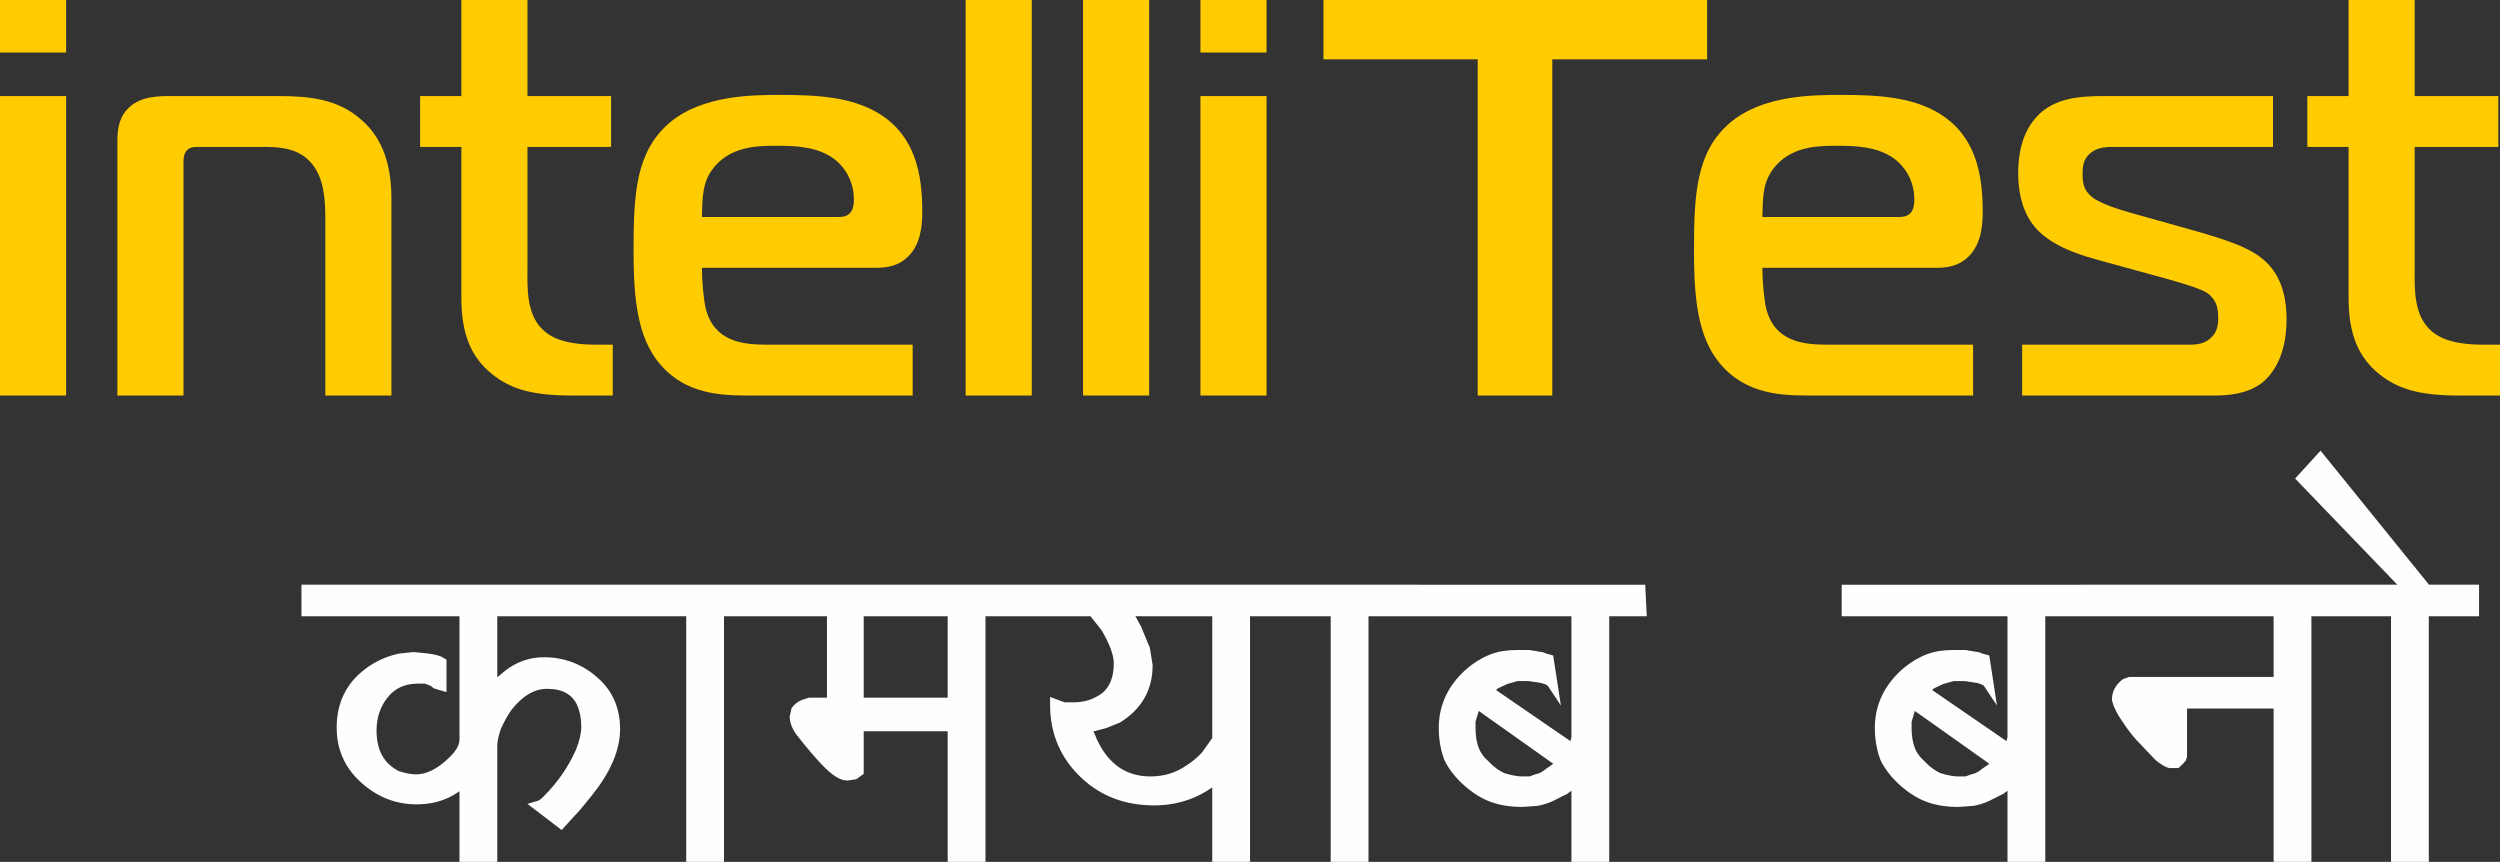 <?xml version="1.0" encoding="UTF-8"?>
<!DOCTYPE svg PUBLIC "-//W3C//DTD SVG 1.1//EN" "http://www.w3.org/Graphics/SVG/1.1/DTD/svg11.dtd">
<!-- Creator: CorelDRAW 2021.5 -->
<svg xmlns="http://www.w3.org/2000/svg" xml:space="preserve" width="121.032mm" height="41.726mm" version="1.1" style="shape-rendering:geometricPrecision; text-rendering:geometricPrecision; image-rendering:optimizeQuality; fill-rule:evenodd; clip-rule:evenodd"
viewBox="0 0 18975.13 6541.63"
 xmlns:xlink="http://www.w3.org/1999/xlink"
 xmlns:xodm="http://www.corel.com/coreldraw/odm/2003">
 <rect x="0" y="0" width="18975.13" height="6541.63" fill="#333333" stroke="none"/>
 <defs>
  <style type="text/css">
   <![CDATA[
    .str0 {stroke:#FEFEFE;stroke-width:78.33;stroke-miterlimit:22.926}
    .fil1 {fill:none;fill-rule:nonzero}
    .fil0 {fill:#FECC00;fill-rule:nonzero}
    .fil2 {fill:#FEFEFE;fill-rule:nonzero}
   ]]>
  </style>
 </defs>
 <g id="Layer_x0020_1">
  <path class="fil0" d="M-0 3001.91l501.73 0 0 -2272.88 -501.73 0 0 2272.88zm501.73 -2603.08l0 -398.83 -501.73 0 0 398.83 501.73 0zm389.29 2603.08l501.73 0 0 -1766.83c0,-30.02 0,-64.33 25.73,-94.35 25.74,-25.73 55.75,-25.73 85.77,-25.73l510.31 0c184.42,0 287.34,42.88 360.24,137.23 81.48,107.2 94.33,253.02 94.33,403.11l0 1346.58 501.77 0 0 -1496.66c0,-313.07 -102.94,-484.61 -223.02,-591.8 -180.11,-162.97 -398.83,-184.42 -634.68,-184.42l-801.93 0c-98.64,0 -253.02,-4.28 -347.36,102.94 -68.62,72.9 -72.9,175.81 -72.9,244.43l0 1925.51zm3759.96 0l0 -385.97 -124.36 0c-90.05,0 -278.75,-4.28 -390.25,-98.63 -145.8,-120.08 -132.95,-334.5 -132.95,-488.89l0 -913.42 634.7 0 0 -385.97 -634.7 0 0 -729.03 -501.73 0 0 729.03 -313.07 0 0 385.97 313.07 0 0 1145.01c0,287.33 81.48,454.58 227.28,574.65 141.51,115.78 304.48,167.25 608.95,167.25l313.05 0zm2276.19 0l0 -385.97 -1110.7 0c-184.4,0 -394.53,-25.73 -458.86,-270.17 -17.15,-68.61 -30.04,-214.41 -30.04,-313.04l1320.85 0c90.05,0 175.83,-17.17 244.45,-85.79 94.33,-94.33 107.2,-227.28 107.2,-343.06 0,-287.33 -55.75,-570.36 -321.63,-737.62 -210.14,-132.93 -484.6,-145.8 -750.48,-145.8 -214.42,0 -600.39,0 -849.11,214.42 -248.73,214.42 -270.17,527.48 -270.17,952.03 0,300.2 12.87,613.25 162.95,827.67 188.7,265.88 463.15,287.33 694.73,287.33l1260.8 0zm-1599.6 -1355.15c4.3,-150.08 0,-274.45 102.94,-390.25 137.23,-154.38 343.08,-150.08 476.01,-150.08 141.52,0 304.49,8.58 428.83,102.91 72.92,55.75 145.82,162.97 145.82,304.49 0,60.03 -12.87,132.93 -111.5,132.93l-1042.1 0zm2001.73 1355.15l501.75 0 0 -3001.91 -501.75 0 0 3001.91zm891.03 0l501.73 0 0 -3001.91 -501.73 0 0 3001.91zm891.03 0l501.73 0 0 -2272.88 -501.73 0 0 2272.88zm501.73 -2603.08l0 -398.83 -501.73 0 0 398.83 501.73 0zm2168.97 2603.08l0 -2551.61 1175.05 0 0 -450.3 -2911.86 0 0 450.3 1170.75 0 0 2551.61 566.06 0zm3193.91 0l0 -385.97 -1110.7 0c-184.4,0 -394.53,-25.73 -458.86,-270.17 -17.15,-68.61 -30.04,-214.41 -30.04,-313.04l1320.85 0c90.05,0 175.83,-17.17 244.45,-85.79 94.33,-94.33 107.2,-227.28 107.2,-343.06 0,-287.33 -55.75,-570.36 -321.63,-737.62 -210.14,-132.93 -484.6,-145.8 -750.48,-145.8 -214.42,0 -600.39,0 -849.11,214.42 -248.73,214.42 -270.17,527.48 -270.17,952.03 0,300.2 12.87,613.25 162.95,827.67 188.7,265.88 463.15,287.33 694.73,287.33l1260.8 0zm-1599.6 -1355.15c4.3,-150.08 0,-274.45 102.94,-390.25 137.23,-154.38 343.06,-150.08 476.01,-150.08 141.52,0 304.49,8.58 428.83,102.91 72.92,55.75 145.82,162.97 145.82,304.49 0,60.03 -12.87,132.93 -111.5,132.93l-1042.1 0zm1971.71 1355.15l1453.78 0c107.2,0 248.73,-8.58 364.51,-94.35 85.79,-68.61 188.7,-210.14 188.7,-484.6 0,-124.36 -21.43,-291.61 -137.23,-415.98 -111.5,-120.08 -295.9,-180.12 -566.06,-257.3l-488.89 -137.23c-60.05,-17.15 -218.7,-64.33 -283.03,-115.78 -68.62,-55.75 -72.9,-111.52 -72.9,-175.84 0,-60.03 4.28,-115.78 64.33,-162.95 55.75,-42.88 120.08,-42.88 175.83,-42.88l1205.05 0 0 -385.97 -1282.25 0c-192.98,0 -411.7,12.87 -544.63,197.27 -90.05,124.37 -107.2,274.45 -107.2,385.95 0,111.5 17.15,261.6 107.2,385.97 90.05,124.36 257.3,210.13 497.45,274.45l437.42 120.06c317.33,85.79 377.38,115.8 411.68,145.82 55.75,51.45 64.33,111.5 64.33,171.53 0,34.32 0,94.36 -42.88,141.52 -47.17,55.75 -115.8,64.33 -167.25,64.33l-1277.95 0 0 385.97zm3627.04 0l0 -385.97 -124.37 0c-90.05,0 -278.73,-4.28 -390.25,-98.63 -145.8,-120.08 -132.93,-334.5 -132.93,-488.89l0 -913.42 634.7 0 0 -385.97 -634.7 0 0 -729.03 -501.75 0 0 729.03 -313.05 0 0 385.97 313.05 0 0 1145.01c0,287.33 81.48,454.58 227.28,574.65 141.52,115.78 304.49,167.25 608.97,167.25l313.05 0z"/>
  <g>
   <path class="fil1 str0" d="M3735.17 4638.27l0 593.87 70.78 -66.87 47.19 -39.32c81.27,-65.55 173.05,-98.33 275.3,-98.33 146.84,0 275.3,49.82 385.42,148.8 102.27,91.78 153.39,210.43 153.39,356.59 0,149.44 -68.17,308.73 -204.52,478.5l-86.53 106.19 -117.97 129.14 -169.13 -129.14c18.37,-5.25 39.34,-19.66 62.95,-43.27 110.12,-109.46 195.31,-232.69 255.63,-368.38 28.85,-73.42 43.25,-135.68 43.25,-188.12 0,-72.76 -13.11,-136.99 -39.32,-192.05 -47.21,-91.12 -133.72,-136.99 -259.56,-136.99 -107.5,0 -207.13,57.68 -298.91,172.38 -28.83,39.34 -57.68,90.46 -86.53,152.73 -20.98,57.69 -31.45,107.5 -31.45,149.46l0 839.01 -208.45 0 0 -582.07c-97.01,97.01 -218.94,145.52 -365.76,145.52 -146.82,0 -277.92,-51.78 -393.28,-155.35 -115.37,-103.57 -173.07,-232.7 -173.07,-387.4 0,-157.31 53.76,-284.47 161.26,-381.47 78.66,-70.8 170.43,-118.01 275.3,-141.59l106.19 -11.81 106.19 10.47c52.44,7.23 87.84,17.06 106.19,28.85l0 173.05 -39.32 -11.79 -19.68 -17.04 -58.98 -22.29 -59 0c-110.14,0 -196.65,39.34 -259.56,117.33 -62.95,78 -94.4,171.08 -94.4,277.92 0,164.54 64.23,279.24 192.71,344.13 55.04,18.36 103.57,27.53 145.51,27.53 94.4,0 190.11,-48.49 287.11,-145.51 55.06,-55.08 82.59,-107.5 82.59,-157.33l0 -975.36 -1199.53 0 0 -161.25 2540.64 0 0 161.25 -1132.65 0zm1720.96 0l0 1864.19 -208.45 0 0 -1864.19 -385.42 0 0 -161.25 975.34 0 0 161.25 -381.47 0zm1984.46 0l0 1864.19 -208.45 0 0 -991.08 -715.77 0 0 275.3 0 43.27 0 23.58 -32.78 23.61 -53.74 7.87c-39.34,0 -91.78,-34.08 -157.33,-102.27 -47.19,-47.19 -114.06,-125.86 -200.58,-235.97 -23.58,-34.08 -36.7,-68.17 -39.32,-102.27l11.81 -53.08c10.47,-13.77 24.91,-25.57 43.25,-36.7l19.66 -7.87 39.34 -12.46 169.12 0 0 -696.12 -499.48 0 0 -161.25 1919.24 0 0 161.25 -294.96 0zm-208.45 0l-715.77 0 0 696.12 715.77 0 0 -696.12zm2216.5 0l0 1864.19 -208.44 0 0 -605.66c-138.95,117.99 -298.9,176.97 -479.82,176.97 -207.12,0 -380.17,-64.23 -519.14,-192.69 -154.69,-141.59 -232.05,-319.89 -232.05,-534.88l31.48 11.81 35.38 11.79c18.36,0 30.15,0 35.4,0l39.32 0c91.78,0 173.07,-27.53 243.85,-81.93 65.53,-57.04 98.32,-140.93 98.32,-252.36 0,-70.14 -32.78,-161.25 -98.32,-272.68l-98.33 -124.54 -554.54 0 0 -161.25 1990.04 0 0 161.25 -283.17 0zm-208.44 0l-692.19 0 47.21 78.67 31.45 58.34 62.93 153.38 19.66 121.27c0,172.39 -76.02,306.11 -228.11,399.84l-98.32 39.32 -133.72 35.42 11.79 39.32 15.74 31.45 11.79 30.82 11.81 23.59c94.4,188.13 238.6,282.51 432.63,282.51 110.1,0 208.44,-30.15 294.95,-90.46 44.59,-28.19 86.54,-63.59 125.88,-105.54l86.51 -121.91 0 -976.02zm1107.43 0l0 1864.19 -208.45 0 0 -1864.19 -385.41 0 0 -161.25 975.34 0 0 161.25 -381.49 0zm1827.15 0l0 1864.19 -208.44 0 0 -597.79c-23.61,31.45 -53.76,60.3 -90.46,86.51l-102.25 51.14c-31.47,15.72 -68.18,27.53 -110.14,35.38l-114.04 7.87c-78.66,0 -150.11,-11.15 -214.35,-33.42 -64.23,-22.28 -128.46,-60.97 -192.71,-117.33 -64.23,-56.38 -112.1,-117.33 -143.55,-182.22 -26.23,-70.8 -39.34,-146.18 -39.34,-227.45 0,-148.8 55.06,-277.92 165.18,-388.04 52.44,-52.44 112.74,-93.74 180.91,-125.2 36.72,-15.72 72.12,-26.23 106.2,-31.47 34.08,-5.24 68.17,-7.87 102.25,-7.87l90.46 0 98.33 16.4 19.64 8.51 31.47 8.53 27.53 178.95c-10.49,-15.74 -35.38,-28.85 -74.72,-39.34l-102.25 -15.72c-44.59,0 -74.74,0 -90.46,0l-86.53 24.25 -78.66 36.7 -59 49.15 652.85 448.37 23.61 -86.53 0 -963.57 -1258.53 0 0 -161.25 1742.27 0 7.87 161.25 -283.17 0zm-968.13 697.44l-17.04 38.68 -8.54 27.53 -20.98 70.78 0 51.13c0,62.93 8.53,117.33 25.59,163.22 17.04,45.23 46.53,86.53 88.49,123.23 36.7,39.32 79.31,70.8 129.12,94.4 60.3,18.34 110.12,27.53 149.46,27.53l62.93 0 43.25 -15.74c20.98,-5.24 38.02,-10.49 51.13,-17.04 13.11,-6.55 30.81,-19 54.4,-37.36l39.34 -26.87 47.19 -42.6 -644.32 -456.88zm4277.98 -697.44l0 1864.19 -208.45 0 0 -597.79c-23.59,31.45 -53.74,60.3 -90.46,86.51l-102.23 51.14c-31.48,15.72 -68.18,27.53 -110.14,35.38l-114.06 7.87c-78.66,0 -150.1,-11.15 -214.35,-33.42 -64.23,-22.28 -128.46,-60.97 -192.71,-117.33 -64.23,-56.38 -112.08,-117.33 -143.55,-182.22 -26.23,-70.8 -39.34,-146.18 -39.34,-227.45 0,-148.8 55.08,-277.92 165.2,-388.04 52.44,-52.44 112.74,-93.74 180.91,-125.2 36.7,-15.72 72.1,-26.23 106.19,-31.47 34.08,-5.24 68.17,-7.87 102.25,-7.87l90.46 0 98.33 16.4 19.66 8.51 31.47 8.53 27.51 178.95c-10.47,-15.74 -35.38,-28.85 -74.7,-39.34l-102.27 -15.72c-44.57,0 -74.72,0 -90.46,0l-86.51 24.25 -78.66 36.7 -59 49.15 652.85 448.37 23.59 -86.53 0 -963.57 -1258.51 0 0 -161.25 1742.27 0 7.87 161.25 -283.17 0zm-968.15 697.44l-17.04 38.68 -8.53 27.53 -20.98 70.78 0 51.13c0,62.93 8.51,117.33 25.57,163.22 17.04,45.23 46.55,86.53 88.49,123.23 36.72,39.32 79.31,70.8 129.14,94.4 60.3,18.34 110.12,27.53 149.46,27.53l62.91 0 43.25 -15.74c20.98,-5.24 38.02,-10.49 51.13,-17.04 13.11,-6.55 30.82,-19 54.42,-37.36l39.34 -26.87 47.19 -42.6 -644.34 -456.88zm2988 -697.44l0 1864.19 -208.44 0 0 -1164.13 -735.44 0 0 334.95 0 54.4c0,11.81 -1.33,20.32 -3.94,24.91 -2.63,4.58 -15.08,17.04 -37.38,38.02l-45.23 0c-15.72,0 -44.57,-17.04 -86.53,-50.48l-145.51 -152.72c-39.34,-43.91 -81.27,-101.61 -125.86,-171.75 -23.59,-39.32 -39.32,-74.05 -47.19,-105.53 0,-47.19 20.98,-87.17 62.93,-120.61l35.38 -12.45 47.21 0 1081.54 0 0 -538.81 -1459.11 0 0 -161.25 1990.04 0 0 161.25 -322.49 0zm891.12 0l0 1864.19 -208.45 0 0 -1864.19 -385.41 0 0 -161.25 975.34 0 0 161.25 -381.49 0zm-107.83 -161.25l-814.1 -845.56 137.65 -150.77 806.23 996.34 -129.78 0z"/>
   <path id="_1" class="fil2" d="M3735.17 4638.27l0 593.87 70.78 -66.87 47.19 -39.32c81.27,-65.55 173.05,-98.33 275.3,-98.33 146.84,0 275.3,49.82 385.42,148.8 102.27,91.78 153.39,210.43 153.39,356.59 0,149.44 -68.17,308.73 -204.52,478.5l-86.53 106.19 -117.97 129.14 -169.13 -129.14c18.37,-5.25 39.34,-19.66 62.95,-43.27 110.12,-109.46 195.31,-232.69 255.63,-368.38 28.85,-73.42 43.25,-135.68 43.25,-188.12 0,-72.76 -13.11,-136.99 -39.32,-192.05 -47.21,-91.12 -133.72,-136.99 -259.56,-136.99 -107.5,0 -207.13,57.68 -298.91,172.38 -28.83,39.34 -57.68,90.46 -86.53,152.73 -20.98,57.69 -31.45,107.5 -31.45,149.46l0 839.01 -208.45 0 0 -582.07c-97.01,97.01 -218.94,145.52 -365.76,145.52 -146.82,0 -277.92,-51.78 -393.28,-155.35 -115.37,-103.57 -173.07,-232.7 -173.07,-387.4 0,-157.31 53.76,-284.47 161.26,-381.47 78.66,-70.8 170.43,-118.01 275.3,-141.59l106.19 -11.81 106.19 10.47c52.44,7.23 87.84,17.06 106.19,28.85l0 173.05 -39.32 -11.79 -19.68 -17.04 -58.98 -22.29 -59 0c-110.14,0 -196.65,39.34 -259.56,117.33 -62.95,78 -94.4,171.08 -94.4,277.92 0,164.54 64.23,279.24 192.71,344.13 55.04,18.36 103.57,27.53 145.51,27.53 94.4,0 190.11,-48.49 287.11,-145.51 55.06,-55.08 82.59,-107.5 82.59,-157.33l0 -975.36 -1199.53 0 0 -161.25 2540.64 0 0 161.25 -1132.65 0zm1720.96 0l0 1864.19 -208.45 0 0 -1864.19 -385.42 0 0 -161.25 975.34 0 0 161.25 -381.47 0zm1984.46 0l0 1864.19 -208.45 0 0 -991.08 -715.77 0 0 275.3 0 43.27 0 23.58 -32.78 23.61 -53.74 7.87c-39.34,0 -91.78,-34.08 -157.33,-102.27 -47.19,-47.19 -114.06,-125.86 -200.58,-235.97 -23.58,-34.08 -36.7,-68.17 -39.32,-102.27l11.81 -53.08c10.47,-13.77 24.91,-25.57 43.25,-36.7l19.66 -7.87 39.34 -12.46 169.12 0 0 -696.12 -499.48 0 0 -161.25 1919.24 0 0 161.25 -294.96 0zm-208.45 0l-715.77 0 0 696.12 715.77 0 0 -696.12zm2216.5 0l0 1864.19 -208.44 0 0 -605.66c-138.95,117.99 -298.9,176.97 -479.82,176.97 -207.12,0 -380.17,-64.23 -519.14,-192.69 -154.69,-141.59 -232.05,-319.89 -232.05,-534.88l31.48 11.81 35.38 11.79c18.36,0 30.15,0 35.4,0l39.32 0c91.78,0 173.07,-27.53 243.85,-81.93 65.53,-57.04 98.32,-140.93 98.32,-252.36 0,-70.14 -32.78,-161.25 -98.32,-272.68l-98.33 -124.54 -554.54 0 0 -161.25 1990.04 0 0 161.25 -283.17 0zm-208.44 0l-692.19 0 47.21 78.67 31.45 58.34 62.93 153.38 19.66 121.27c0,172.39 -76.02,306.11 -228.11,399.84l-98.32 39.32 -133.72 35.42 11.79 39.32 15.74 31.45 11.79 30.82 11.81 23.59c94.4,188.13 238.6,282.51 432.63,282.51 110.1,0 208.44,-30.15 294.95,-90.46 44.59,-28.19 86.54,-63.59 125.88,-105.54l86.51 -121.91 0 -976.02zm1107.43 0l0 1864.19 -208.45 0 0 -1864.19 -385.41 0 0 -161.25 975.34 0 0 161.25 -381.49 0zm1827.15 0l0 1864.19 -208.44 0 0 -597.79c-23.61,31.45 -53.76,60.3 -90.46,86.51l-102.25 51.14c-31.47,15.72 -68.18,27.53 -110.14,35.38l-114.04 7.87c-78.66,0 -150.11,-11.15 -214.35,-33.42 -64.23,-22.28 -128.46,-60.97 -192.71,-117.33 -64.23,-56.38 -112.1,-117.33 -143.55,-182.22 -26.23,-70.8 -39.34,-146.18 -39.34,-227.45 0,-148.8 55.06,-277.92 165.18,-388.04 52.44,-52.44 112.74,-93.74 180.91,-125.2 36.72,-15.72 72.12,-26.23 106.2,-31.47 34.08,-5.24 68.17,-7.87 102.25,-7.87l90.46 0 98.33 16.4 19.64 8.51 31.47 8.53 27.53 178.95c-10.49,-15.74 -35.38,-28.85 -74.72,-39.34l-102.25 -15.72c-44.59,0 -74.74,0 -90.46,0l-86.53 24.25 -78.66 36.7 -59 49.15 652.85 448.37 23.61 -86.53 0 -963.57 -1258.53 0 0 -161.25 1742.27 0 7.87 161.25 -283.17 0zm-968.13 697.44l-17.04 38.68 -8.54 27.53 -20.98 70.78 0 51.13c0,62.93 8.53,117.33 25.59,163.22 17.04,45.23 46.53,86.53 88.49,123.23 36.7,39.32 79.31,70.8 129.12,94.4 60.3,18.34 110.12,27.53 149.46,27.53l62.93 0 43.25 -15.74c20.98,-5.24 38.02,-10.49 51.13,-17.04 13.11,-6.55 30.81,-19 54.4,-37.36l39.34 -26.87 47.19 -42.6 -644.32 -456.88zm4277.98 -697.44l0 1864.19 -208.45 0 0 -597.79c-23.59,31.45 -53.74,60.3 -90.46,86.51l-102.23 51.14c-31.48,15.72 -68.18,27.53 -110.14,35.38l-114.06 7.87c-78.66,0 -150.1,-11.15 -214.35,-33.42 -64.23,-22.28 -128.46,-60.97 -192.71,-117.33 -64.23,-56.38 -112.08,-117.33 -143.55,-182.22 -26.23,-70.8 -39.34,-146.18 -39.34,-227.45 0,-148.8 55.08,-277.92 165.2,-388.04 52.44,-52.44 112.74,-93.74 180.91,-125.2 36.7,-15.72 72.1,-26.23 106.19,-31.47 34.08,-5.24 68.17,-7.87 102.25,-7.87l90.46 0 98.33 16.4 19.66 8.51 31.47 8.53 27.51 178.95c-10.47,-15.74 -35.38,-28.85 -74.7,-39.34l-102.27 -15.72c-44.57,0 -74.72,0 -90.46,0l-86.51 24.25 -78.66 36.7 -59 49.15 652.85 448.37 23.59 -86.53 0 -963.57 -1258.51 0 0 -161.25 1742.27 0 7.87 161.25 -283.17 0zm-968.15 697.44l-17.04 38.68 -8.53 27.53 -20.98 70.78 0 51.13c0,62.93 8.51,117.33 25.57,163.22 17.04,45.23 46.55,86.53 88.49,123.23 36.72,39.32 79.31,70.8 129.14,94.4 60.3,18.34 110.12,27.53 149.46,27.53l62.91 0 43.25 -15.74c20.98,-5.24 38.02,-10.49 51.13,-17.04 13.11,-6.55 30.82,-19 54.42,-37.36l39.34 -26.87 47.19 -42.6 -644.34 -456.88zm2988 -697.44l0 1864.19 -208.44 0 0 -1164.13 -735.44 0 0 334.95 0 54.4c0,11.81 -1.33,20.32 -3.94,24.91 -2.63,4.58 -15.08,17.04 -37.38,38.02l-45.23 0c-15.72,0 -44.57,-17.04 -86.53,-50.48l-145.51 -152.72c-39.34,-43.91 -81.27,-101.61 -125.86,-171.75 -23.59,-39.32 -39.32,-74.05 -47.19,-105.53 0,-47.19 20.98,-87.17 62.93,-120.61l35.38 -12.45 47.21 0 1081.54 0 0 -538.81 -1459.11 0 0 -161.25 1990.04 0 0 161.25 -322.49 0zm891.12 0l0 1864.19 -208.45 0 0 -1864.19 -385.41 0 0 -161.25 975.34 0 0 161.25 -381.49 0zm-107.83 -161.25l-814.1 -845.56 137.65 -150.77 806.23 996.34 -129.78 0z"/>
  </g>
 </g>
</svg>
